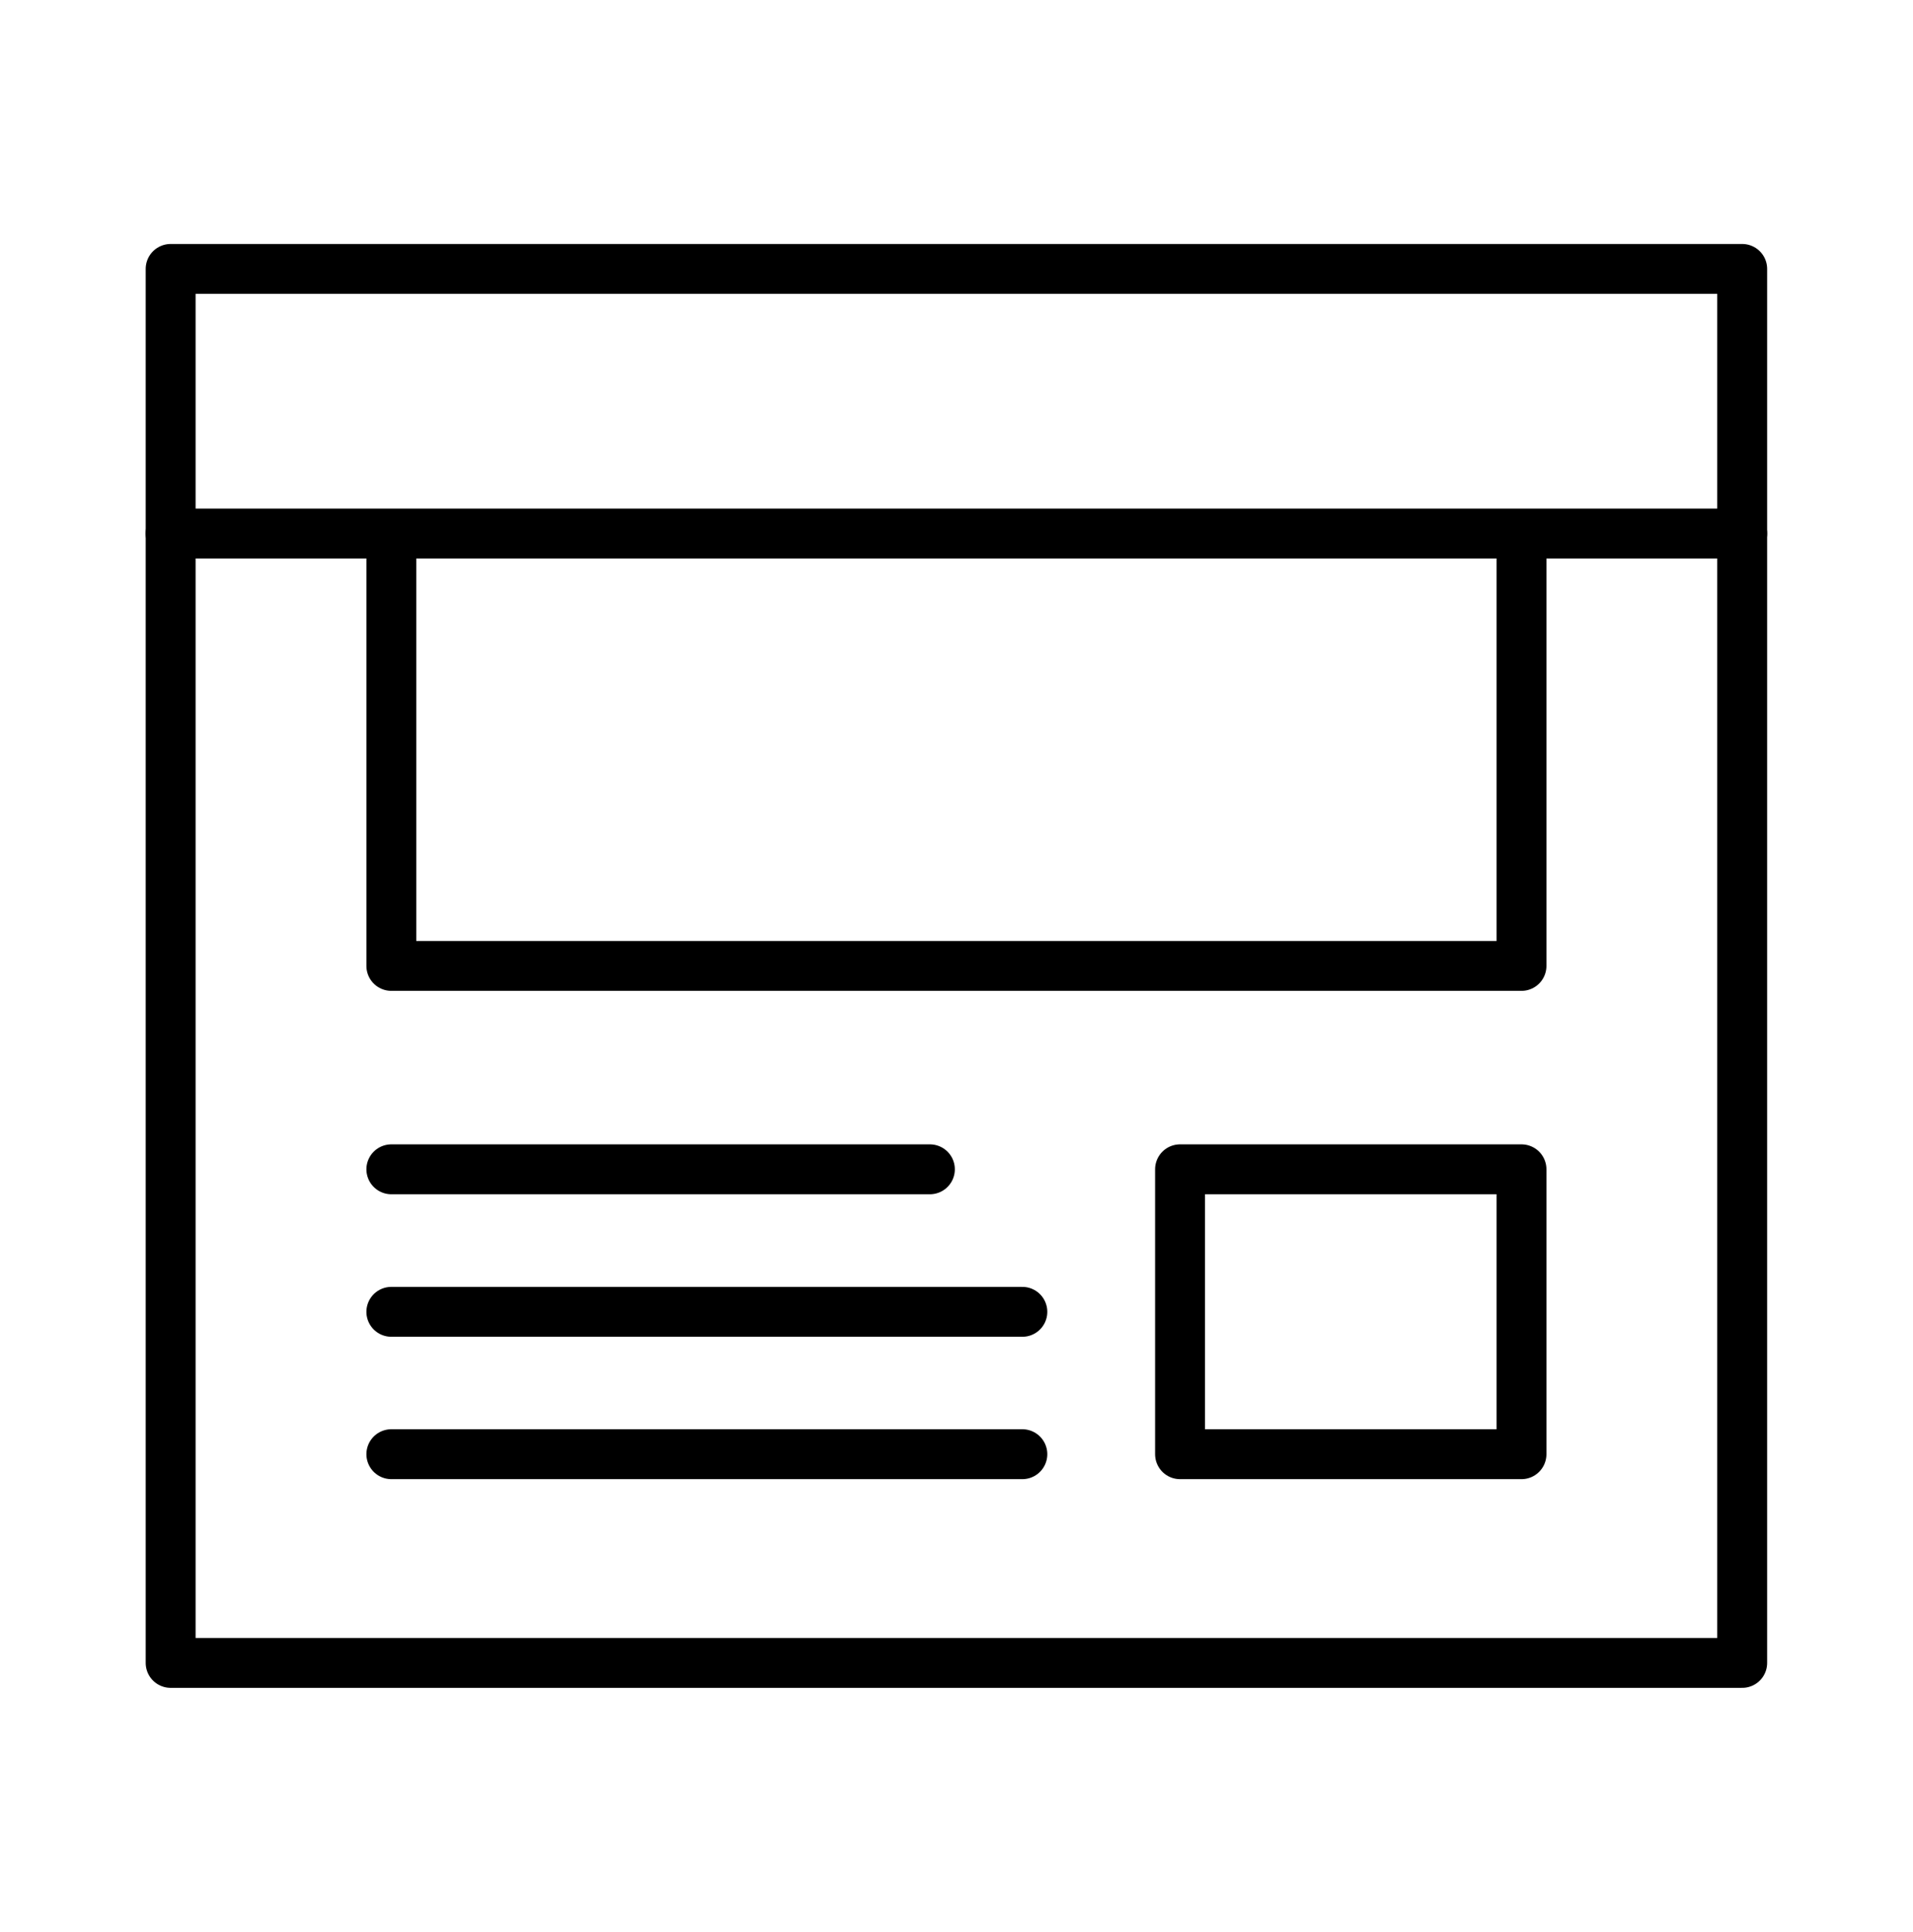 <svg id="Layer_1" xmlns="http://www.w3.org/2000/svg" viewBox="0 0 115.02 116.16"><defs><style>.cls-1{fill:none;stroke:#000;stroke-linecap:round;stroke-linejoin:round;stroke-width:3px}</style></defs><path class="cls-1" d="M104.75 16.17H10.26v83.82h94.49V16.17z"/><path class="cls-1" d="M91.48 32.08H23.53v26h67.95v-26zM55.91 70.31H23.53M61.47 78.88H23.53M61.47 87.44H23.53M91.48 70.31H70.95v17.13h20.53V70.31zM10.26 32.08h94.49"/></svg>